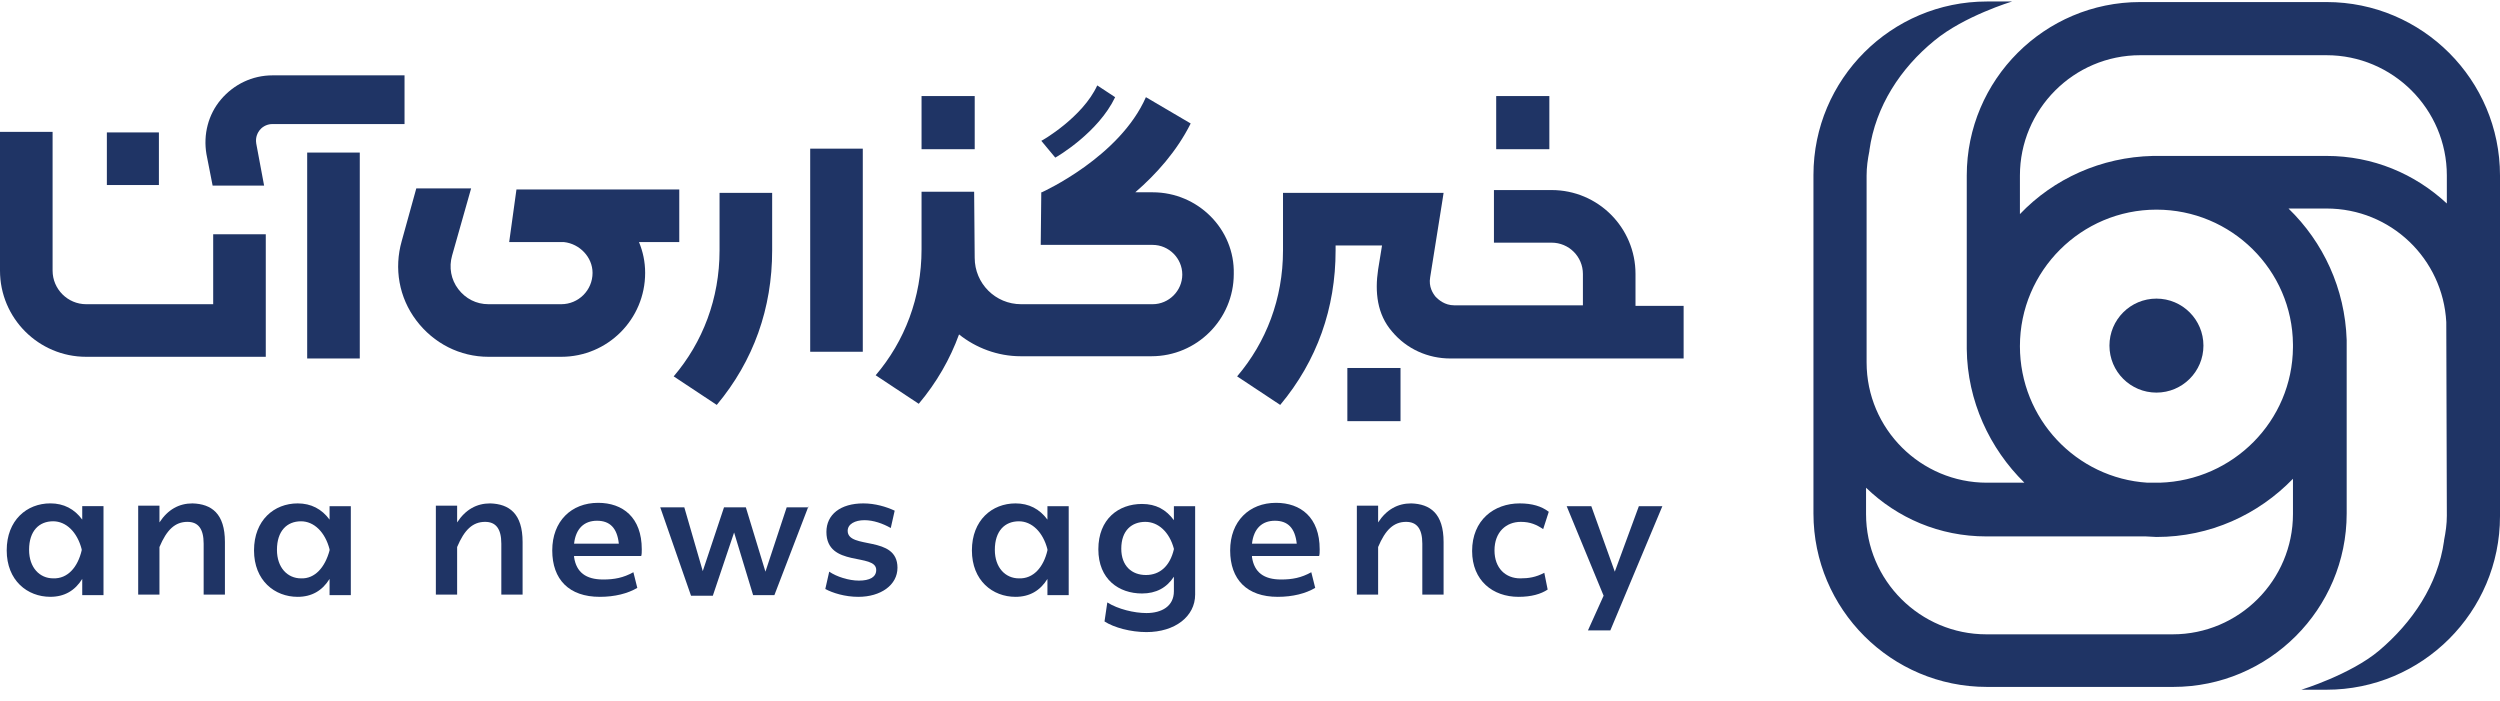 <svg width="189" height="53" viewBox="0 0 189 53" fill="none" xmlns="http://www.w3.org/2000/svg">
    <path d="M189 13.268C189 6.035 183.12 0.155 175.886 0.155H161.8C154.567 0.155 148.687 6.035 148.687 13.268V26.382C148.729 30.316 150.421 33.911 153.044 36.492H150.21C145.218 36.492 141.115 32.431 141.115 27.397V13.268C141.115 12.634 141.2 12.042 141.327 11.407V11.365C141.792 8.023 143.696 5.147 146.234 3.074C148.476 1.213 152.113 0.113 152.113 0.113H150.21C142.976 0.113 137.097 5.993 137.097 13.226V38.818C137.097 46.052 142.976 51.931 150.21 51.931H164.296C171.529 51.931 177.409 46.052 177.409 38.818V25.705C177.282 21.813 175.633 18.302 173.01 15.764H175.886C180.751 15.764 184.685 19.571 184.939 24.351L184.981 38.987C184.981 39.622 184.896 40.214 184.77 40.849V40.891C184.304 44.233 182.358 47.067 179.863 49.182C177.705 51.001 173.983 52.143 173.983 52.143H175.886C183.12 52.143 189 46.263 189 39.03V13.268ZM173.348 38.86C173.348 43.852 169.287 47.955 164.254 47.955H150.168C145.176 47.955 141.073 43.894 141.073 38.86V36.872C143.442 39.157 146.614 40.553 150.168 40.553H162.223C162.477 40.553 162.773 40.595 163.027 40.595C167.088 40.595 170.726 38.903 173.348 36.196V38.86ZM173.348 26.043V26.255C173.306 31.838 168.822 36.322 163.281 36.492H162.35C156.978 36.153 152.706 31.669 152.706 26.17C152.706 20.46 157.359 15.849 163.027 15.849C168.695 15.849 173.306 20.417 173.348 26.043ZM175.886 11.788H162.773C158.839 11.873 155.244 13.522 152.706 16.187V13.268C152.706 8.277 156.766 4.174 161.8 4.174H175.886C180.878 4.174 184.981 8.235 184.981 13.268V15.384C182.57 13.142 179.397 11.788 175.886 11.788Z" fill="#1F3465"/>
    <path d="M163.027 29.681C164.989 29.681 166.58 28.09 166.58 26.128C166.58 24.166 164.989 22.575 163.027 22.575C161.064 22.575 159.474 24.166 159.474 26.128C159.474 28.09 161.064 29.681 163.027 29.681Z" fill="#1F3465"/>
    <path d="M123.644 23.082V20.713C123.644 17.203 120.81 14.368 117.299 14.368H112.942V18.345H117.299C118.611 18.345 119.668 19.402 119.668 20.713V23.082H109.939C109.22 23.082 108.755 22.659 108.543 22.448C108.332 22.194 107.993 21.686 108.12 20.967L109.051 15.13L109.135 14.58H96.995V18.937C96.995 22.575 95.726 25.874 93.526 28.454L96.784 30.612C99.575 27.27 100.971 23.294 100.971 18.937V18.556H104.482L104.186 20.375C103.932 22.067 104.102 23.759 105.244 25.07C106.343 26.382 107.951 27.101 109.643 27.101H119.668H119.837H127.282V23.125H123.644V23.082Z" fill="#1F3465"/>
    <path d="M87.139 14.537H85.828C87.393 13.184 88.958 11.45 90.016 9.335L86.631 7.346C84.643 11.873 78.848 14.495 78.763 14.537H78.721L78.679 18.514H87.139C88.366 18.514 89.381 19.529 89.381 20.756C89.381 21.983 88.366 22.998 87.139 22.998H77.198C75.252 22.998 73.687 21.433 73.687 19.487L73.645 14.495H69.669V18.852C69.669 22.49 68.4 25.79 66.2 28.37L69.457 30.527C70.811 28.92 71.826 27.143 72.503 25.282C73.772 26.297 75.422 26.932 77.156 26.932H87.054C90.481 26.932 93.273 24.14 93.273 20.713C93.357 17.329 90.565 14.537 87.139 14.537Z" fill="#1F3465"/>
    <path d="M65.227 11.238H61.251V26.593H65.227V11.238Z" fill="#1F3465"/>
    <path d="M27.199 11.534H23.223V27.101H27.199V11.534Z" fill="#1F3465"/>
    <path d="M16.117 22.998H6.514C5.118 22.998 3.976 21.856 3.976 20.46V9.969H0V20.46C0 24.055 2.919 26.974 6.514 26.974H20.093V17.71H16.117V22.998Z" fill="#1F3465"/>
    <path d="M54.398 18.937C54.398 22.575 53.129 25.874 50.93 28.454L54.187 30.612C56.979 27.27 58.375 23.294 58.375 18.937V14.58H54.398V18.937Z" fill="#1F3465"/>
    <path d="M51.353 18.302V14.326H39.044L38.494 18.302H42.639C43.824 18.429 44.797 19.444 44.797 20.629C44.797 21.94 43.739 22.998 42.428 22.998H36.929C35.998 22.998 35.194 22.575 34.645 21.856C34.095 21.137 33.925 20.206 34.179 19.317L35.617 14.242H31.472L30.372 18.218C29.78 20.291 30.161 22.49 31.472 24.224C32.783 25.959 34.771 26.974 36.929 26.974H42.428C45.939 26.974 48.773 24.14 48.773 20.629C48.773 19.783 48.604 19.021 48.308 18.302H51.353Z" fill="#1F3465"/>
    <path d="M12.013 10.011H8.079V13.988H12.013V10.011Z" fill="#1F3465"/>
    <path d="M84.305 7.347L82.952 6.458C81.852 8.869 78.764 10.646 78.722 10.646L79.779 11.915C79.948 11.83 83.036 10.011 84.305 7.347Z" fill="#1F3465"/>
    <path d="M30.583 5.697H20.6C19.077 5.697 17.681 6.374 16.709 7.516C15.736 8.658 15.355 10.181 15.609 11.661L16.074 14.03H19.966L19.373 10.857C19.289 10.35 19.5 10.011 19.627 9.842C19.754 9.673 20.093 9.377 20.6 9.377H30.583V5.697Z" fill="#1F3465"/>
    <path d="M73.688 7.262H69.669V11.28H73.688V7.262Z" fill="#1F3465"/>
    <path d="M117.131 7.262H113.112V11.28H117.131V7.262Z" fill="#1F3465"/>
    <path d="M105.879 27.82H101.86V31.839H105.879V27.82Z" fill="#1F3465"/>
    <path d="M6.175 38.266H7.825V44.992H6.217V43.766C5.668 44.654 4.864 45.119 3.806 45.119C2.072 45.119 0.507 43.892 0.507 41.608C0.507 39.324 2.03 38.055 3.806 38.055C4.822 38.055 5.625 38.478 6.217 39.282V38.266H6.175ZM6.175 41.608V41.524C5.837 40.212 4.991 39.409 4.018 39.409C2.96 39.409 2.199 40.128 2.199 41.566C2.199 42.919 3.003 43.723 4.018 43.723C5.118 43.766 5.879 42.877 6.175 41.608Z" fill="#1F3465"/>
    <path d="M17.004 40.975V44.952H15.396V41.102C15.396 39.96 14.973 39.453 14.17 39.453C13.239 39.453 12.605 40.045 12.055 41.356V44.952H10.447V38.226H12.055V39.495C12.689 38.522 13.535 38.057 14.55 38.057C15.989 38.099 17.004 38.818 17.004 40.975Z" fill="#1F3465"/>
    <path d="M24.915 38.268H26.522V44.994H24.915V43.767C24.365 44.656 23.561 45.121 22.504 45.121C20.769 45.121 19.204 43.894 19.204 41.61C19.204 39.326 20.727 38.057 22.504 38.057C23.519 38.057 24.323 38.48 24.915 39.283V38.268ZM24.915 41.61V41.525C24.576 40.214 23.73 39.41 22.757 39.41C21.7 39.41 20.938 40.129 20.938 41.568C20.938 42.921 21.742 43.725 22.757 43.725C23.815 43.767 24.576 42.879 24.915 41.61Z" fill="#1F3465"/>
    <path d="M39.508 40.975V44.952H37.9V41.102C37.9 39.96 37.477 39.453 36.674 39.453C35.743 39.453 35.108 40.045 34.559 41.356V44.952H32.951V38.226H34.559V39.495C35.193 38.522 36.039 38.057 37.054 38.057C38.493 38.099 39.508 38.818 39.508 40.975Z" fill="#1F3465"/>
    <path d="M43.4 42.118C43.569 43.26 44.288 43.81 45.599 43.81C46.445 43.81 47.122 43.683 47.884 43.26L48.18 44.444C47.461 44.867 46.488 45.121 45.346 45.121C43.019 45.121 41.75 43.81 41.75 41.61C41.75 39.41 43.188 38.014 45.219 38.014C47.08 38.014 48.518 39.114 48.518 41.525C48.518 41.737 48.518 41.906 48.476 42.033H43.4V42.118ZM46.784 41.102C46.657 39.918 46.107 39.368 45.134 39.368C44.161 39.368 43.527 39.96 43.4 41.102H46.784Z" fill="#1F3465"/>
    <path d="M94.65 42.118C94.819 43.26 95.538 43.81 96.849 43.81C97.695 43.81 98.372 43.683 99.134 43.26L99.43 44.444C98.711 44.867 97.738 45.121 96.596 45.121C94.269 45.121 93 43.81 93 41.61C93 39.41 94.438 38.014 96.469 38.014C98.33 38.014 99.768 39.114 99.768 41.525C99.768 41.737 99.768 41.906 99.726 42.033H94.65V42.118ZM98.034 41.102C97.907 39.918 97.357 39.368 96.384 39.368C95.411 39.368 94.777 39.96 94.65 41.102H98.034Z" fill="#1F3465"/>
    <path d="M61.124 38.268L58.543 44.994H56.936L55.498 40.256L53.89 45.036H52.241L49.914 38.353H51.733L53.129 43.175L54.736 38.353H56.386L57.867 43.218L59.474 38.353H61.124V38.268Z" fill="#1F3465"/>
    <path d="M62.393 44.529L62.689 43.217C63.239 43.598 64.169 43.894 64.931 43.894C65.734 43.894 66.242 43.64 66.242 43.09C66.242 41.779 62.477 42.921 62.477 40.214C62.477 38.903 63.535 38.057 65.269 38.057C66.157 38.057 67.003 38.31 67.638 38.607L67.342 39.918C66.749 39.58 66.03 39.326 65.354 39.326C64.635 39.326 64.085 39.622 64.085 40.129C64.085 41.568 67.849 40.425 67.849 42.921C67.849 44.233 66.58 45.121 64.888 45.121C63.873 45.121 62.943 44.825 62.393 44.529Z" fill="#1F3465"/>
    <path d="M79.186 38.268H80.794V44.994H79.186V43.767C78.636 44.656 77.833 45.121 76.775 45.121C75.041 45.121 73.476 43.894 73.476 41.61C73.476 39.326 74.998 38.057 76.775 38.057C77.79 38.057 78.594 38.48 79.186 39.283V38.268ZM79.186 41.61V41.525C78.848 40.214 78.002 39.41 77.029 39.41C75.971 39.41 75.21 40.129 75.21 41.568C75.21 42.921 76.014 43.725 77.029 43.725C78.129 43.767 78.89 42.879 79.186 41.61Z" fill="#1F3465"/>
    <path d="M88.746 38.268H90.353V44.952C90.353 46.601 88.83 47.786 86.673 47.786C85.489 47.786 84.22 47.447 83.501 46.982L83.712 45.544C84.516 46.051 85.742 46.347 86.673 46.347C87.815 46.347 88.746 45.84 88.746 44.698V43.598C88.196 44.444 87.392 44.867 86.335 44.867C84.6 44.867 83.035 43.809 83.035 41.525C83.035 39.241 84.558 38.099 86.335 38.099C87.392 38.099 88.153 38.522 88.746 39.326V38.268ZM88.746 41.525V41.483C88.407 40.214 87.561 39.453 86.588 39.453C85.573 39.453 84.769 40.087 84.769 41.483C84.769 42.794 85.573 43.471 86.631 43.471C87.688 43.471 88.45 42.794 88.746 41.525Z" fill="#1F3465"/>
    <path d="M109.135 40.975V44.952H107.527V41.102C107.527 39.96 107.104 39.453 106.301 39.453C105.37 39.453 104.735 40.045 104.186 41.356V44.952H102.578V38.226H104.186V39.495C104.82 38.522 105.666 38.057 106.681 38.057C108.12 38.099 109.135 38.818 109.135 40.975Z" fill="#1F3465"/>
    <path d="M117.003 44.571C116.495 44.909 115.776 45.121 114.803 45.121C112.857 45.121 111.292 43.894 111.292 41.652C111.292 39.326 112.942 38.057 114.888 38.057C115.818 38.057 116.537 38.268 117.087 38.691L116.664 40.002C116.157 39.664 115.691 39.453 114.972 39.453C113.872 39.453 112.984 40.214 112.984 41.61C112.984 42.964 113.83 43.725 114.93 43.725C115.564 43.725 116.114 43.64 116.749 43.302L117.003 44.571Z" fill="#1F3465"/>
    <path d="M123.898 38.268H125.675L121.741 47.659H120.049L121.233 45.036L118.441 38.268H120.303L122.079 43.218L123.898 38.268Z" fill="#1F3465"/>
</svg>